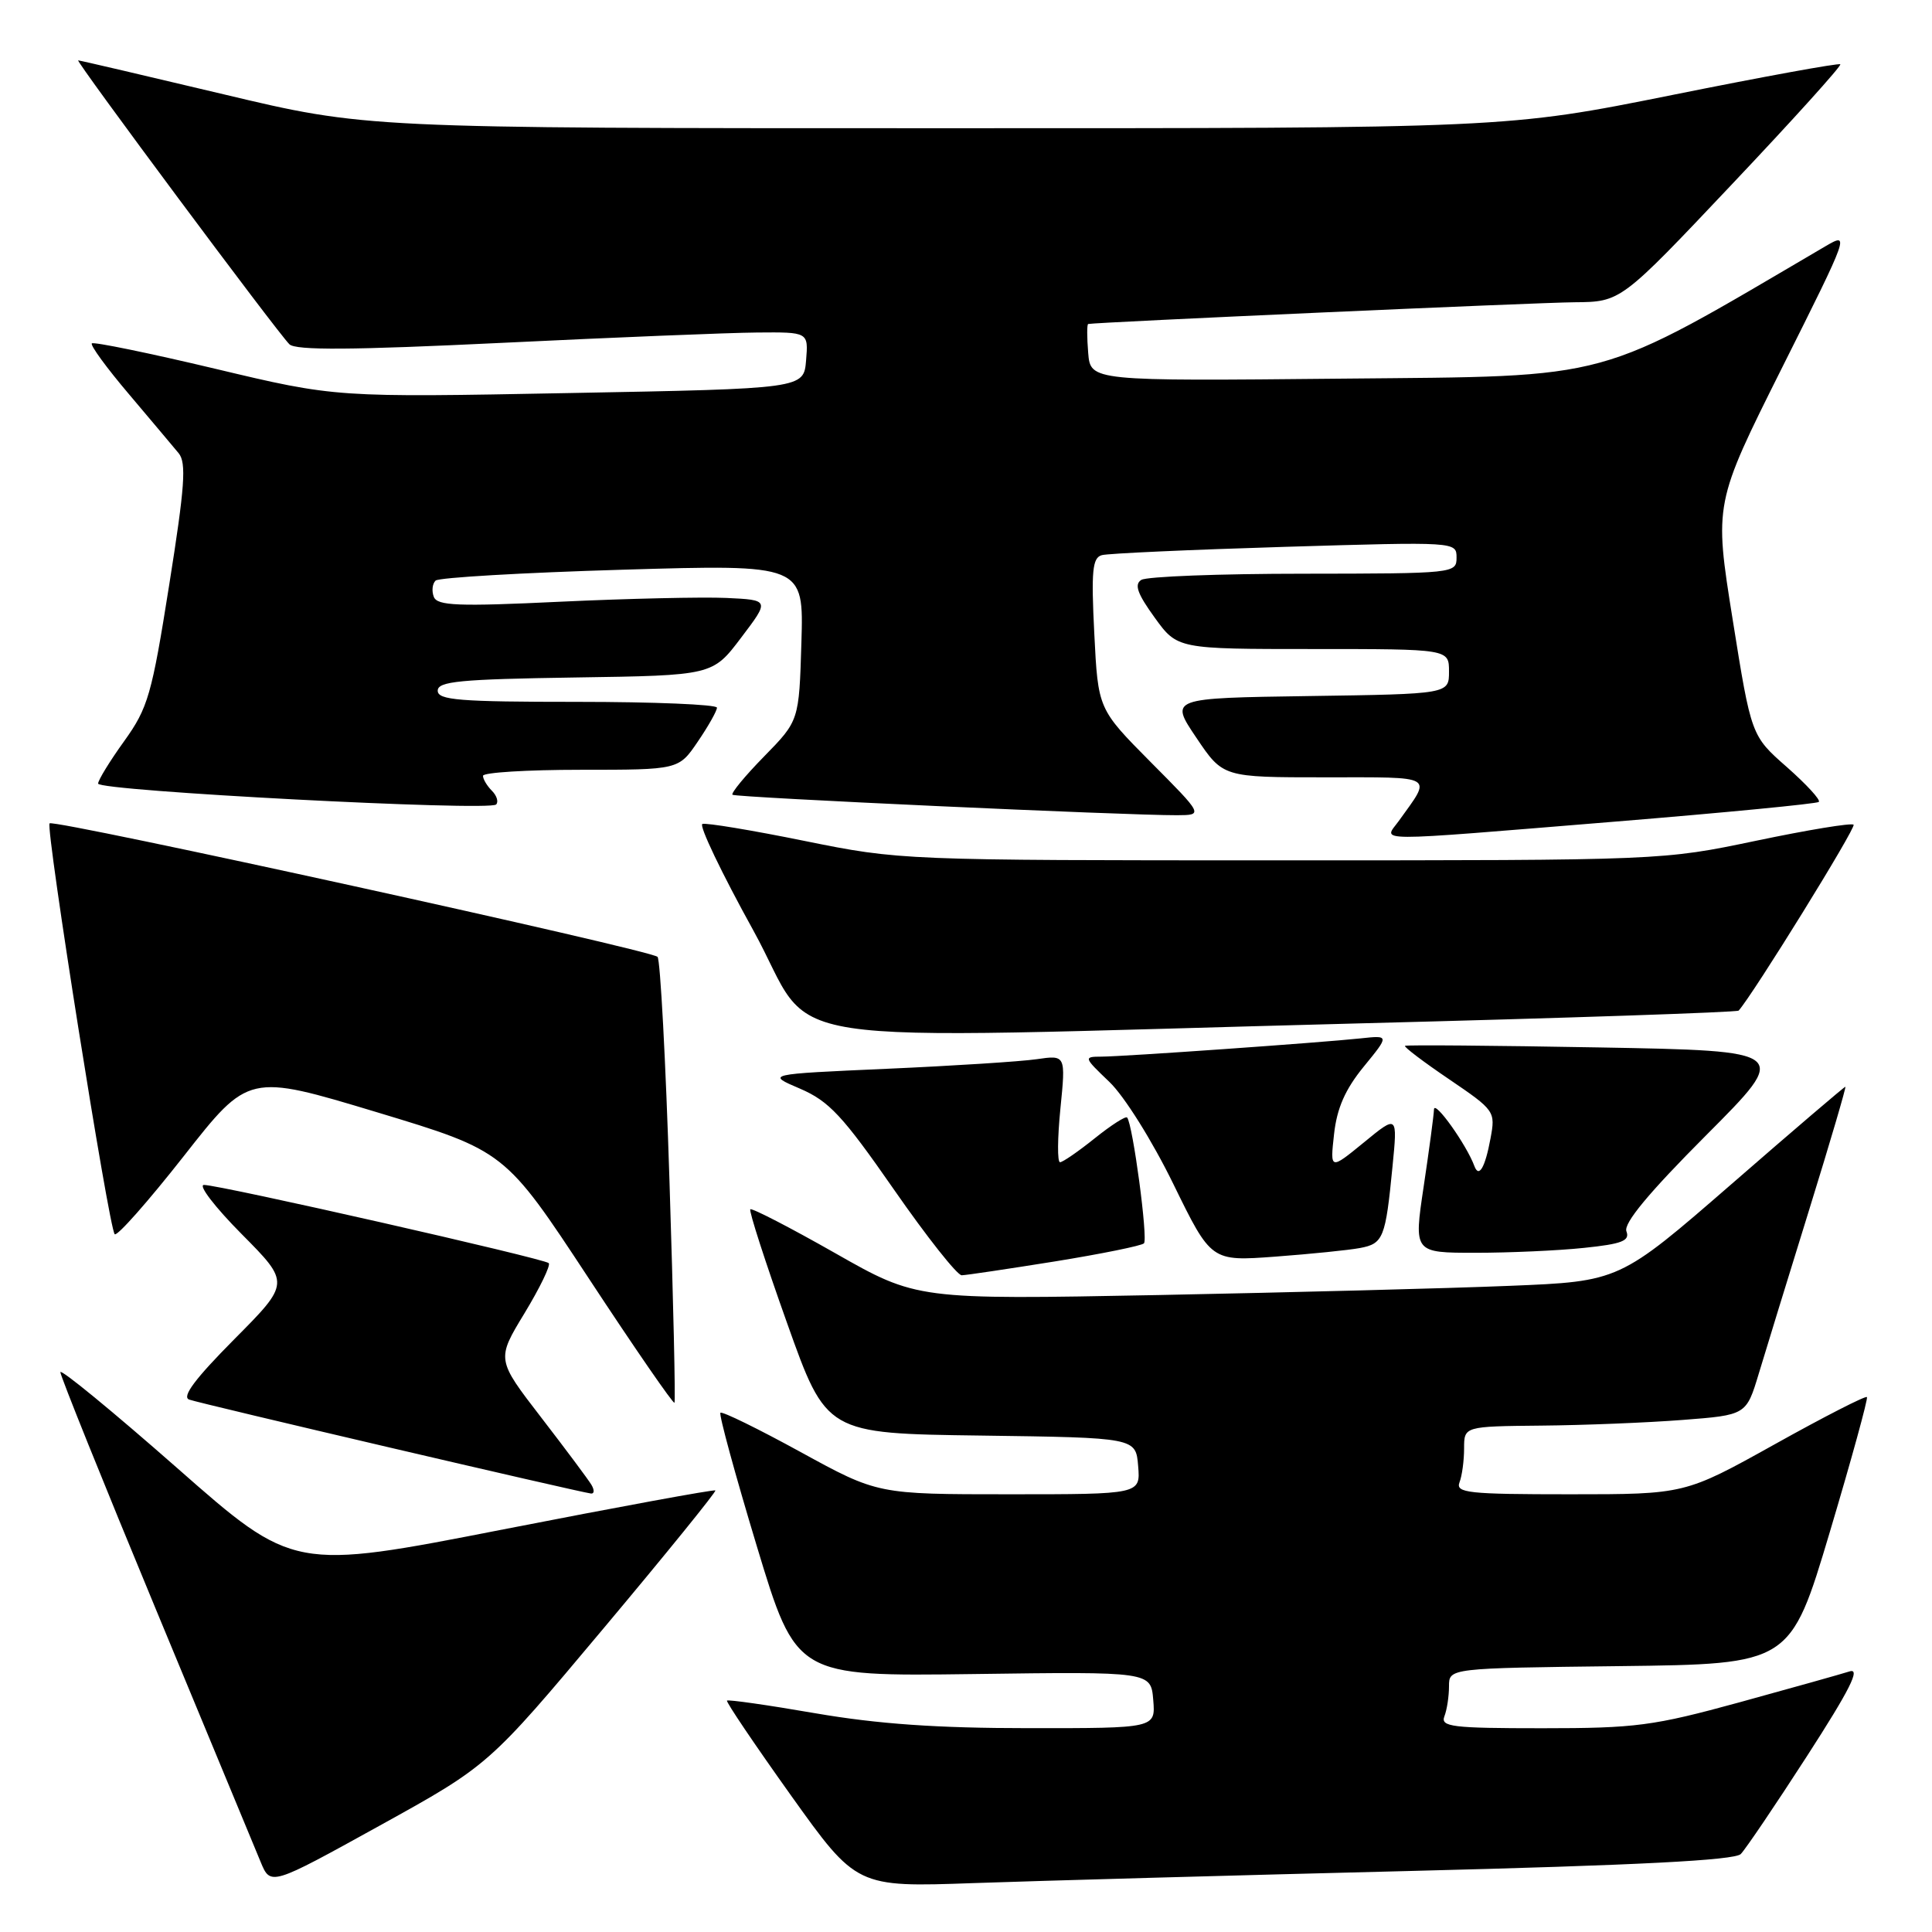 <?xml version="1.0" encoding="UTF-8" standalone="no"?>
<!DOCTYPE svg PUBLIC "-//W3C//DTD SVG 1.1//EN" "http://www.w3.org/Graphics/SVG/1.1/DTD/svg11.dtd" >
<svg xmlns="http://www.w3.org/2000/svg" xmlns:xlink="http://www.w3.org/1999/xlink" version="1.1" viewBox="0 0 256 256">
 <g >
 <path fill="currentColor"
d=" M 79.92 215.83 C 88.26 205.89 94.95 197.63 94.79 197.49 C 94.63 197.34 81.99 199.66 66.70 202.65 C 38.89 208.09 38.89 208.09 23.45 194.50 C 14.95 187.03 8.00 181.32 8.00 181.82 C 8.00 182.32 13.67 196.40 20.60 213.11 C 27.53 229.83 33.80 244.94 34.53 246.70 C 35.85 249.90 35.85 249.90 50.30 241.91 C 64.75 233.92 64.75 233.92 79.92 215.83 Z  M 187.00 247.91 C 216.93 247.16 229.84 246.50 230.66 245.67 C 231.29 245.03 235.25 239.18 239.45 232.67 C 245.11 223.90 246.57 221.00 245.08 221.47 C 243.98 221.82 237.42 223.66 230.51 225.56 C 219.05 228.70 216.74 229.00 204.36 229.00 C 192.39 229.00 190.86 228.81 191.39 227.42 C 191.73 226.55 192.00 224.76 192.00 223.44 C 192.00 221.04 192.00 221.04 214.61 220.77 C 237.23 220.50 237.23 220.50 242.46 203.00 C 245.33 193.38 247.54 185.33 247.38 185.12 C 247.21 184.91 241.71 187.72 235.17 191.37 C 223.26 198.00 223.26 198.00 208.03 198.00 C 194.54 198.00 192.86 197.82 193.39 196.42 C 193.73 195.55 194.00 193.52 194.00 191.92 C 194.00 189.00 194.00 189.00 204.25 188.90 C 209.89 188.85 218.30 188.51 222.94 188.15 C 231.39 187.50 231.39 187.50 233.05 182.00 C 233.96 178.97 236.97 169.19 239.74 160.25 C 242.51 151.31 244.66 144.00 244.52 144.00 C 244.38 144.00 237.59 149.80 229.43 156.90 C 214.59 169.79 214.59 169.79 200.04 170.38 C 192.04 170.71 171.10 171.25 153.50 171.60 C 121.50 172.21 121.50 172.21 110.65 166.04 C 104.68 162.65 99.63 160.04 99.42 160.24 C 99.22 160.45 101.40 167.21 104.28 175.28 C 109.50 189.95 109.50 189.95 130.00 190.22 C 150.50 190.50 150.50 190.50 150.81 194.25 C 151.12 198.00 151.12 198.00 133.71 198.00 C 116.30 198.00 116.30 198.00 106.08 192.40 C 100.46 189.32 95.69 186.98 95.46 187.20 C 95.24 187.42 97.41 195.37 100.28 204.87 C 105.50 222.13 105.50 222.13 129.00 221.82 C 152.50 221.50 152.50 221.50 152.81 225.25 C 153.12 229.00 153.12 229.00 136.31 228.99 C 124.15 228.99 116.33 228.44 108.06 227.02 C 101.77 225.93 96.49 225.18 96.33 225.34 C 96.17 225.49 99.97 231.12 104.77 237.85 C 113.50 250.07 113.50 250.07 129.00 249.52 C 137.53 249.22 163.62 248.49 187.00 247.91 Z  M 78.37 196.75 C 77.96 196.06 74.96 192.04 71.70 187.81 C 65.78 180.13 65.78 180.13 69.50 174.01 C 71.54 170.64 72.99 167.65 72.71 167.37 C 72.09 166.76 29.15 157.01 27.03 157.01 C 26.22 157.00 28.46 159.93 32.00 163.50 C 38.45 170.00 38.45 170.00 31.04 177.46 C 25.87 182.67 24.06 185.08 25.06 185.45 C 26.42 185.96 76.59 197.68 78.31 197.90 C 78.75 197.95 78.78 197.44 78.37 196.75 Z  M 88.71 156.50 C 88.21 140.55 87.49 127.18 87.13 126.79 C 86.30 125.89 7.16 108.51 6.57 109.10 C 6.01 109.66 14.43 162.77 15.20 163.54 C 15.52 163.85 19.64 159.19 24.36 153.18 C 32.94 142.25 32.94 142.25 49.92 147.37 C 66.90 152.50 66.90 152.50 78.00 169.37 C 84.10 178.65 89.22 186.07 89.37 185.87 C 89.52 185.67 89.22 172.45 88.71 156.50 Z  M 139.75 167.15 C 145.93 166.15 151.26 165.07 151.58 164.75 C 152.14 164.19 150.10 148.96 149.35 148.08 C 149.16 147.85 147.23 149.09 145.06 150.83 C 142.89 152.57 140.82 154.00 140.46 154.00 C 140.09 154.00 140.12 150.80 140.51 146.89 C 141.22 139.79 141.22 139.79 137.36 140.35 C 135.24 140.66 126.30 141.23 117.50 141.62 C 101.50 142.33 101.50 142.33 106.00 144.25 C 109.85 145.91 111.64 147.82 118.43 157.59 C 122.79 163.87 126.84 168.99 127.43 168.98 C 128.02 168.97 133.56 168.14 139.75 167.15 Z  M 180.20 165.37 C 183.30 164.79 183.59 164.05 184.51 154.61 C 185.19 147.71 185.19 147.71 180.72 151.38 C 176.24 155.04 176.24 155.04 176.77 150.27 C 177.15 146.83 178.25 144.34 180.70 141.34 C 184.10 137.18 184.10 137.18 180.30 137.59 C 174.94 138.16 148.88 140.00 145.94 140.01 C 143.56 140.02 143.59 140.10 147.00 143.36 C 148.97 145.24 152.69 151.18 155.49 156.92 C 160.49 167.14 160.49 167.14 168.99 166.51 C 173.67 166.16 178.72 165.65 180.20 165.37 Z  M 209.90 165.35 C 214.93 164.83 215.99 164.41 215.51 163.16 C 215.10 162.11 218.46 158.06 226.07 150.43 C 237.22 139.25 237.22 139.25 211.86 138.79 C 197.91 138.54 186.35 138.44 186.17 138.58 C 185.99 138.71 188.62 140.71 192.02 143.01 C 198.08 147.13 198.17 147.26 197.50 150.85 C 196.78 154.74 195.96 156.13 195.36 154.50 C 194.32 151.68 190.06 145.70 190.01 147.00 C 189.98 147.82 189.36 152.44 188.64 157.25 C 187.33 166.00 187.33 166.00 195.52 166.00 C 200.02 166.00 206.50 165.71 209.90 165.35 Z  M 180.26 135.60 C 207.62 134.90 230.18 134.13 230.38 133.91 C 232.30 131.76 245.98 109.65 245.61 109.28 C 245.35 109.01 239.54 109.97 232.71 111.40 C 220.29 114.00 220.29 114.00 169.81 114.00 C 119.54 114.00 119.27 113.99 106.62 111.43 C 99.64 110.01 93.54 109.00 93.07 109.18 C 92.59 109.36 95.62 115.69 99.80 123.25 C 108.62 139.23 98.75 137.71 180.26 135.60 Z  M 214.00 108.87 C 228.57 107.68 240.72 106.50 241.00 106.26 C 241.28 106.01 239.37 103.94 236.78 101.65 C 232.05 97.50 232.05 97.50 229.59 82.11 C 227.13 66.72 227.13 66.72 236.14 48.71 C 245.07 30.88 245.12 30.73 241.83 32.66 C 211.10 50.69 214.28 49.82 178.00 50.17 C 144.50 50.50 144.50 50.50 144.19 46.75 C 144.02 44.69 144.02 42.97 144.19 42.93 C 145.21 42.70 203.58 40.09 208.64 40.05 C 214.77 40.00 214.77 40.00 229.48 24.43 C 237.58 15.87 244.04 8.71 243.85 8.52 C 243.66 8.33 233.63 10.16 221.56 12.59 C 199.61 17.00 199.61 17.00 124.06 16.99 C 48.50 16.99 48.50 16.99 29.61 12.49 C 19.22 10.02 10.56 8.00 10.36 8.00 C 9.93 8.00 36.76 44.07 38.35 45.62 C 39.20 46.44 46.60 46.39 66.50 45.43 C 81.35 44.71 96.56 44.09 100.31 44.06 C 107.12 44.00 107.12 44.00 106.81 47.75 C 106.50 51.50 106.50 51.50 75.50 52.08 C 44.50 52.67 44.50 52.67 28.55 48.87 C 19.77 46.78 12.40 45.27 12.17 45.50 C 11.93 45.74 14.14 48.76 17.07 52.21 C 19.99 55.67 22.97 59.20 23.67 60.05 C 24.72 61.32 24.49 64.48 22.42 77.50 C 20.11 92.09 19.61 93.81 16.45 98.21 C 14.55 100.85 13.00 103.38 13.00 103.83 C 13.00 104.81 64.81 107.52 65.74 106.60 C 66.08 106.25 65.83 105.43 65.18 104.78 C 64.53 104.13 64.00 103.24 64.00 102.80 C 64.00 102.36 69.83 102.00 76.96 102.00 C 89.93 102.00 89.93 102.00 92.46 98.27 C 93.86 96.22 95.00 94.19 95.00 93.77 C 95.00 93.35 86.67 93.00 76.50 93.00 C 60.85 93.00 58.00 92.77 58.00 91.52 C 58.00 90.28 60.94 90.00 76.21 89.77 C 94.42 89.50 94.42 89.50 98.20 84.50 C 101.99 79.50 101.99 79.50 96.24 79.23 C 93.08 79.09 83.19 79.31 74.26 79.73 C 60.66 80.38 57.93 80.27 57.48 79.08 C 57.18 78.30 57.29 77.34 57.72 76.93 C 58.15 76.53 69.30 75.88 82.50 75.49 C 106.50 74.78 106.50 74.78 106.19 85.14 C 105.88 95.50 105.88 95.50 101.25 100.23 C 98.70 102.83 96.82 105.12 97.06 105.31 C 97.50 105.67 149.33 108.05 155.97 108.02 C 159.45 108.00 159.45 108.00 152.47 100.98 C 145.50 93.95 145.50 93.95 145.00 83.96 C 144.58 75.64 144.75 73.90 146.00 73.56 C 146.82 73.33 157.74 72.84 170.25 72.46 C 192.95 71.78 193.00 71.78 193.00 73.89 C 193.00 75.97 192.68 76.00 172.75 76.02 C 161.61 76.02 151.93 76.39 151.23 76.84 C 150.27 77.44 150.71 78.67 152.99 81.82 C 156.01 86.00 156.01 86.00 174.01 86.00 C 192.00 86.00 192.00 86.00 192.00 88.98 C 192.00 91.96 192.00 91.96 173.49 92.23 C 154.98 92.50 154.98 92.50 158.52 97.75 C 162.05 103.00 162.05 103.00 175.56 103.00 C 190.38 103.00 189.76 102.63 185.37 108.75 C 183.34 111.58 180.91 111.57 214.00 108.87 Z "/>
</g>
</svg>